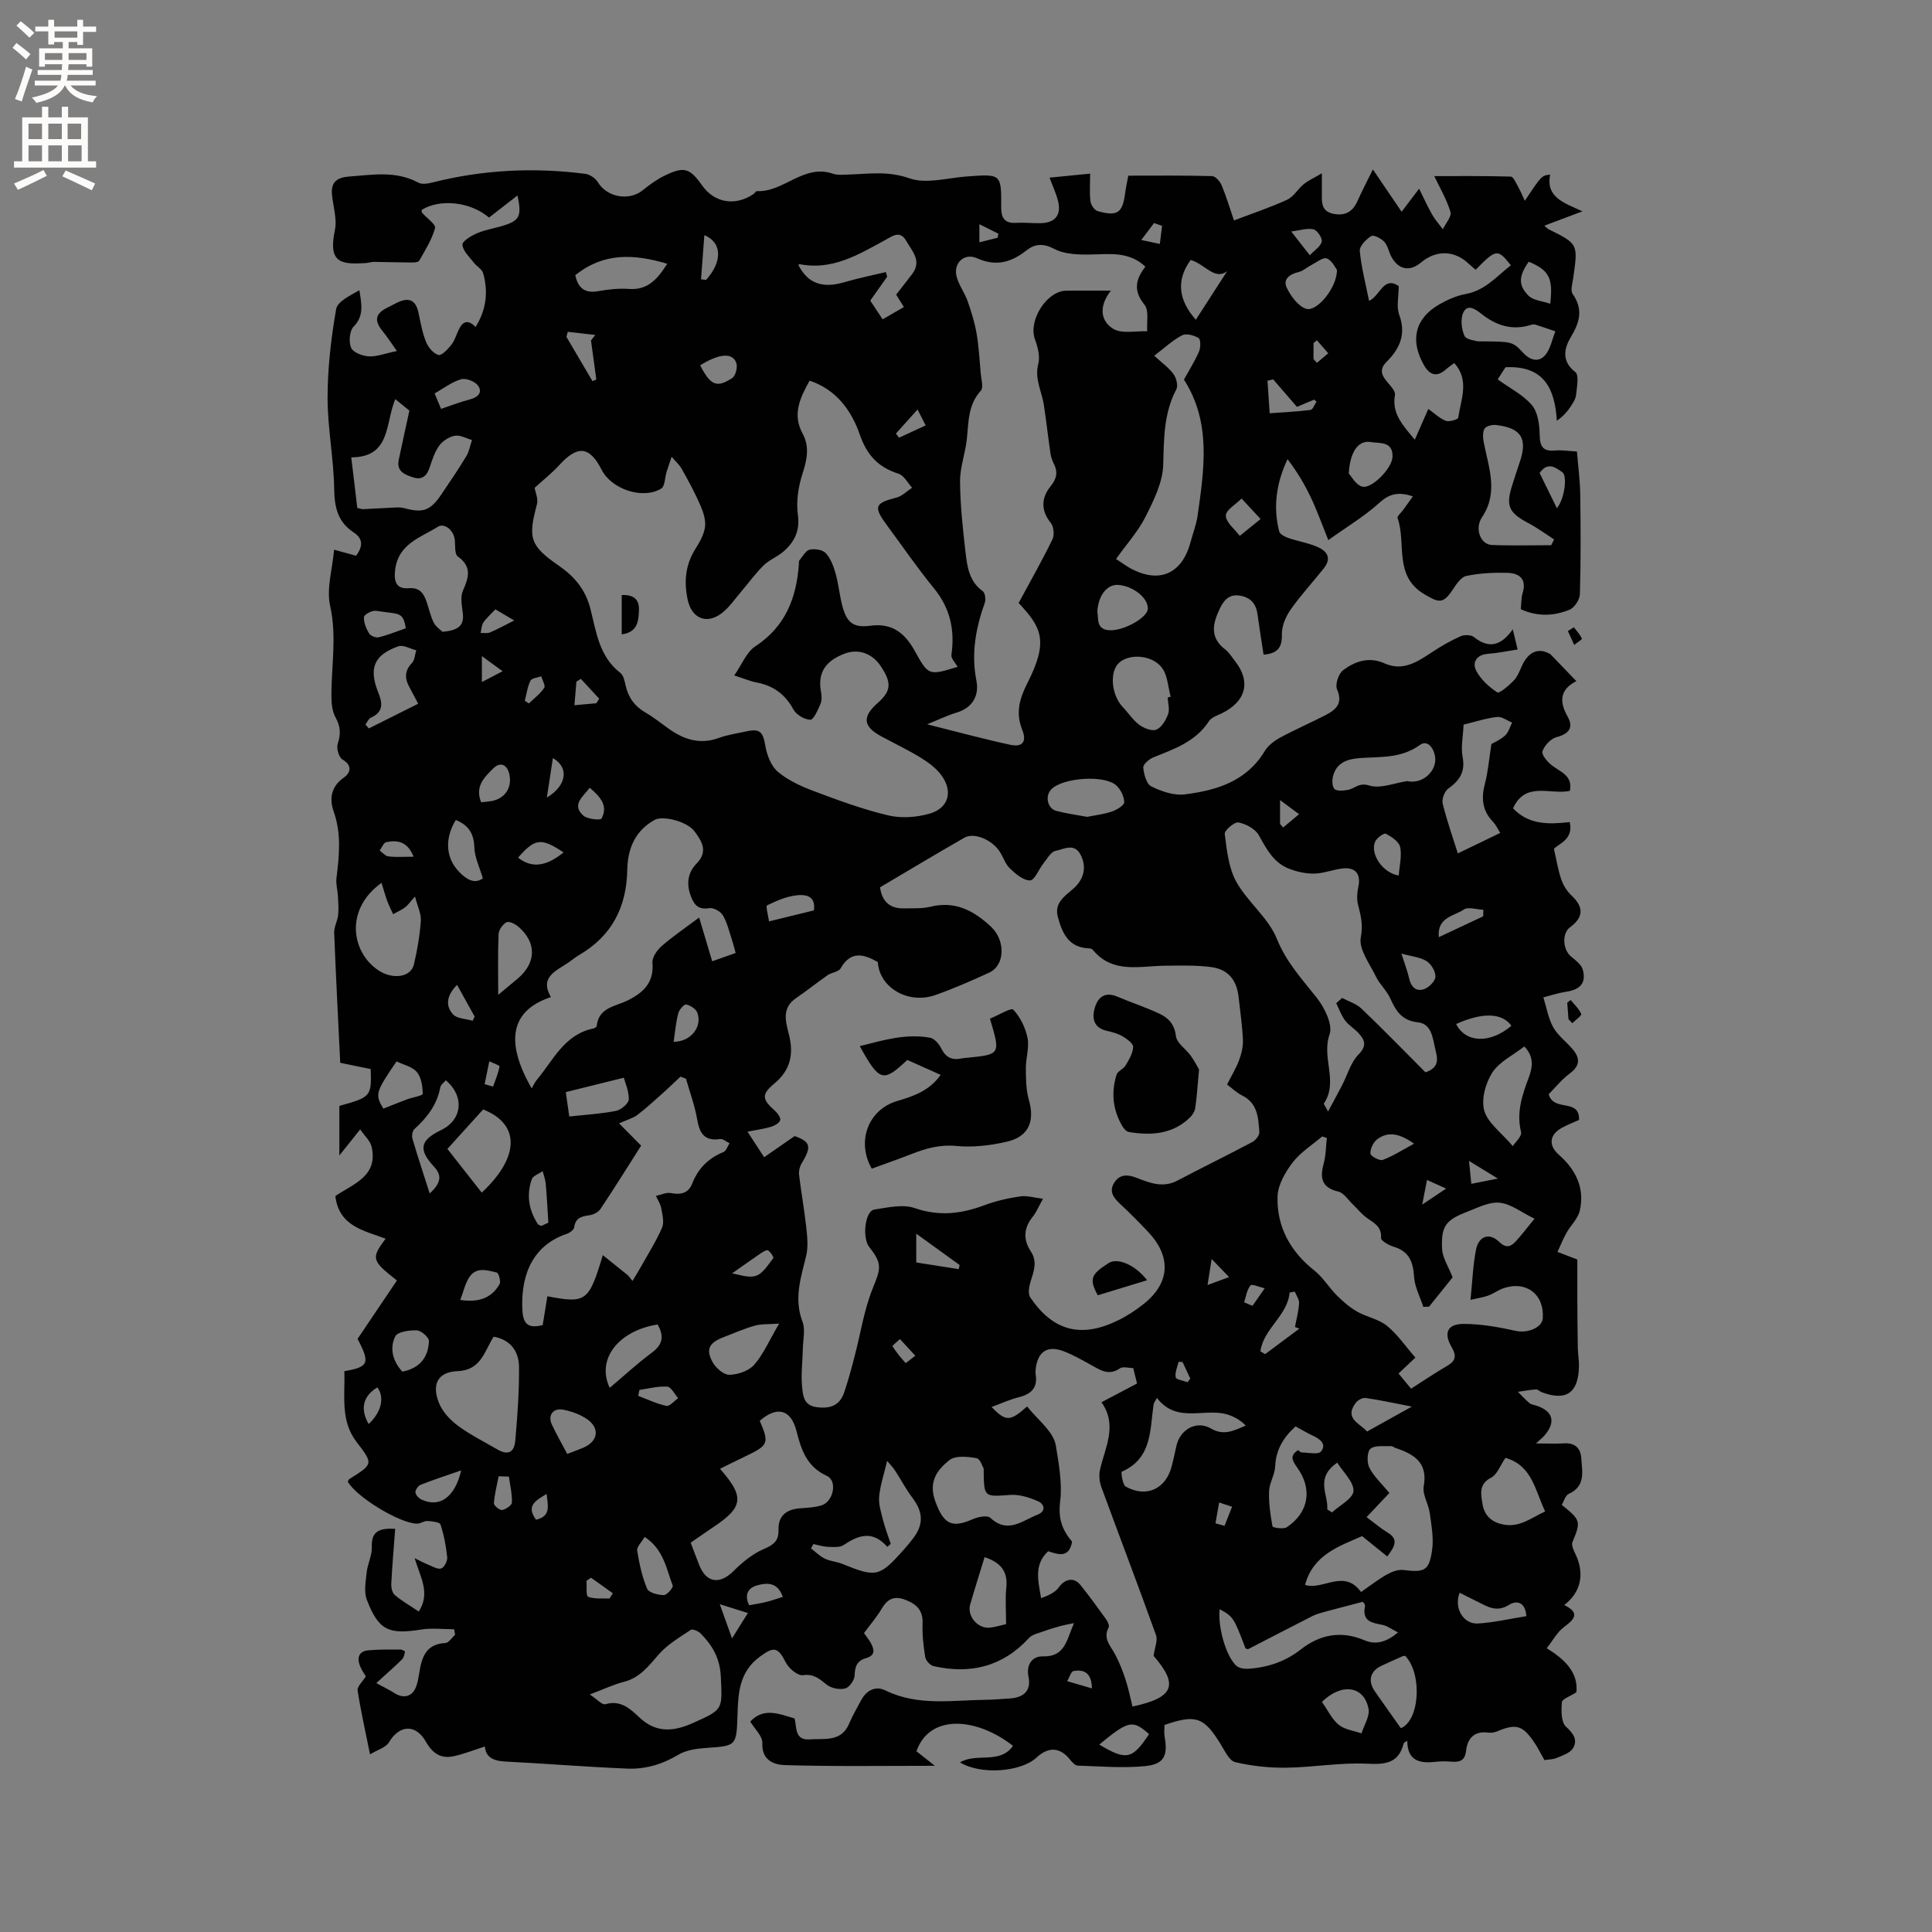 <svg enable-background="new 0 0 400 400" viewBox="0 0 400 400" xmlns="http://www.w3.org/2000/svg"><rect x="0" y="0" width="400" height="400" fill="#808080" stroke="none"/><g fill="#010102"><path d="m155.33 356.44c2.74-2.97 5.89-1.63 9.18-.65.48 1.76-.07 4.56 3.14 4.33 3.04-.22 6.54.61 8.17-3.29.69-1.65 1.62-3.21 2.46-4.8 1.11-2.1 3.01-3.04 5.05-2.04 6.79 3.32 13.92 1.99 20.96 1.93 1.59-.02 3.17-.18 4.76-.27 2.91-.16 4.47-1.66 3.9-4.43-.56-2.73.9-4.34 2.9-4.28 4.7.13 4.94-3.34 6.51-6.89-1.28.27-1.99.38-2.68.57-1.22.34-2.44.69-3.62 1.13-1.04.38-2.33.63-3.02 1.38-5.45 5.94-12.13 7.55-19.77 5.82-.7-.16-1.59-1.15-1.71-1.86-.37-2.28-.64-4.62-.55-6.92.12-2.73-1.19-4.02-3.53-4.93-2.32-.91-3.73-.23-4.94 1.83-1.01 1.73-2.35 3.26-3.66 5.04.46.66.98 1.3 1.38 2 .77 1.37 1.03 2.63-.96 3.19-1.83.52-2.32 1.71-2.36 3.58-.02.96-1.08 2.46-1.93 2.69-1.16.3-2.87-.01-3.81-.75-1.53-1.2-2.66-2.32-4.98-1.99-1.07.15-2.93-1.43-3.55-2.67-1.62-3.21-2.49-3.27-5.34-1.17-4.29 3.16-4.5 7.51-4.64 12.11-.2 6.45-.26 6.36-6.57 6.8-1.95.13-4.11.45-5.73 1.43-3.32 1.99-6.84 3-10.57 2.84-8.45-.35-16.88-1.04-25.33-1.47-2.46-.13-3.98-1.01-4.09-3.11-2.16.69-4.24 1.52-6.4 2-2.68.6-4.41-.51-5.84-3.01-2.14-3.75-5.5-3.43-7.62.13-.66 1.11-2.39 1.57-3.93 2.51-1.01-5.01-1.94-9.1-2.57-13.24-.12-.79.99-1.76 1.7-2.91-.26-.45-.88-1.28-1.23-2.21-.65-1.68-.19-3.01 1.76-3.18 2.21-.2 4.44-.16 6.67-.16.32 0 .92.36.9.46-.1.54-.23 1.19-.59 1.56-1.32 1.32-2.74 2.55-5.34 4.93 1.54.84 2.7 1.39 3.77 2.07 1.95 1.24 3.76.71 4.51-1.44.28-.79.44-1.64.57-2.47.51-3.26 1.23-6.24 5.45-6.46.7-.04 1.34-1.11 2.01-1.71-.07-.38-.13-.76-.2-1.14-2.28 0-4.6-.3-6.82.06-6.72 1.07-8.8.19-11.24-6.13-.65-1.67-.24-3.83-.04-5.73.19-1.76 1.13-3.5 1.06-5.22-.13-3.29 1.55-3.94 4.84-3.78-.29 3.89-.62 7.63-.81 11.38-.04.78.19 1.87.71 2.32 1.43 1.22 3.1 2.16 4.98 3.43 2.45-3.82.36-7.03-.86-11.05 1.24.6 1.98 1.02 2.77 1.33.9.36 1.96 1.03 2.73.81.61-.18 1.33-1.54 1.25-2.3-.23-2.3-.67-4.62-1.39-6.81-.16-.5-1.76-.67-2.72-.72-.68-.04-1.37.53-2.07.54-3.51.06-12.72-5.56-14.41-8.71.11-.18.18-.42.33-.52 4.99-3.13 4.98-3.12 1.49-7.68-3.43-4.47-2.34-9.67-2.53-14.65 5.08-.88 5.37-1.67 2.74-6.69 2.74-4.07 5.45-8.09 8.15-12.09-5.26-4.13-5.38-4.57-2.35-8.65-4.46-1.7-9.66-2.55-10.4-8.83 3.7-2.53 8.92-4.09 7.5-10.24-.27-1.19-1.41-2.17-2.36-3.56-1.58 1.98-2.66 3.33-4.31 5.4 0-3.98 0-7.1 0-10.27 6.53-1.79 6.68-1.97 6.49-7.62-2.2-.45-4.44-.91-6.31-1.3-.44-9.18-.91-18.04-1.25-26.91-.05-1.22.69-2.45.82-3.7.14-1.29.02-2.61-.05-3.92-.07-1.24-.45-2.5-.3-3.7.57-4.64 1.06-9.19-.58-13.81-.89-2.52-.61-5.11 2.1-7 1.29-.9 1.94-2.45-.28-3.76-.75-.44-1.29-2.33-.98-3.25.66-1.97.6-3.55-.42-5.39-.67-1.2-.87-2.79-.88-4.2-.07-6.31 1.17-12.55-.27-18.97-.79-3.53.46-7.52.82-11.62 1.72.47 3.08.85 4.56 1.25 1.38-1.88 1.52-3.5-.52-4.84-3.26-2.14-3.96-5.14-4.02-8.94-.09-6.34-1.38-12.66-1.37-18.99.01-6.1.72-12.26 1.77-18.27.28-1.62 2.92-2.83 4.82-3.94.43 2.85 1.02 5.29-1.2 7.55-.85.87-1.04 3.17-.52 4.37.43.98 2.36 1.71 3.67 1.78 1.65.09 3.35-.6 5.81-1.11-1.32-1.85-2.08-3.04-2.97-4.13-1.78-2.17-1.5-3.62 1-4.85.66-.33 1.32-.68 1.98-1.01 2.27-1.12 3.85-.75 4.44 1.98.45 2.07.81 4.19 1.59 6.14.45 1.11 1.53 2.41 2.57 2.69.68.18 1.96-1.21 2.68-2.13.7-.89 1.02-2.08 1.53-3.13.8-1.68 1.89-2.17 3.47-.53 2.25-3.61 2.64-7.29 1.58-11.11-.23-.85-1.33-1.42-1.93-2.2-.91-1.19-2.26-2.41-2.37-3.71-.06-.74 1.87-1.91 3.1-2.42 1.84-.77 3.88-1.04 5.79-1.68 2.96-1 3.4-1.99 2.51-6.11-2.15 1.67-4.04 3.14-5.89 4.57-3.9-3.3-10.19-3.93-13.95-1.58.02.2-.02.46.09.59.94 1.09 2.89 2.41 2.68 3.17-.64 2.38-2.04 4.56-3.27 6.75-.19.34-1.08.39-1.65.38-2.57-.01-5.13-.11-7.7-.13-.63 0-1.25.23-1.88.26-4.9.27-7.68.01-6.24-6.79.5-2.33-.37-4.95-.6-7.44-.24-2.6 1.12-3.52 3.55-3.7 4.85-.35 9.69-1.25 14.32 1.26.79.43 2.09.19 3.07-.06 10.39-2.62 20.91-3.12 31.51-1.76.94.12 2.1.91 2.6 1.73 1.87 3.11 6.44 3.97 9.29 1.67 1.39-1.12 2.86-2.21 4.46-2.99 4.12-2.01 5.26-1.64 7.88 2.05 2.54 3.57 6.83 4.27 10.59 1.73.26-.18.48-.62.7-.61 5.56.26 9.68-5.66 15.69-3.62 1.05.36 2.3.22 3.45.18 4.15-.14 8.08-.76 12.42.78 3.49 1.24 7.93-.09 11.94-.38 7.13-.52 7.12-.56 7.09 6.48-.01 1.98.65 3.26 2.97 3.13 1.69-.1 3.39.09 5.09.07 3.24-.04 4.54-1.82 3.6-5-.41-1.41-1.03-2.76-1.66-4.43 2.75-.27 5.23-.52 8.41-.83 0 2.08-.15 3.93.07 5.74.09.74.83 1.83 1.49 2.02 4.14 1.16 5.17.38 5.71-3.86.12-.94.33-1.87.63-3.48 5.77 0 11.56-.07 17.34.09.7.02 1.66 1.1 1.99 1.9 1 2.42 1.75 4.94 2.55 7.28 3.81-1.45 7.5-2.68 11.01-4.29 1.35-.62 2.21-2.22 3.42-3.21.95-.77 2.11-1.28 3.77-2.26v4.17c-.01 1.83-.15 3.68 2.33 4.2 2.47.52 4.04-.39 5.05-2.64.92-2.06 1.97-4.07 3.18-6.53 2.22 3.27 4.01 5.9 5.95 8.76 1.27-1.67 2.15-2.83 3.62-4.77 1.06 2.12 1.82 3.82 2.74 5.43.61 1.06 1.45 1.98 2.18 2.96.57-1.21 1.86-2.63 1.57-3.59-.79-2.62-2.23-5.04-3.35-7.41 4.82 0 10.34-.06 15.85.1.53.02 1.08 1.36 1.53 2.15.48.85.85 1.76 1.37 2.86 3.48-5.23 3.48-5.23 5.25-5.42-.97 4.74 2.95 5.88 6.68 7.6-3.08 1.16-5.31 2-7.9 2.98.67.57.74.66.83.7 6.18 3.06 6.17 3.06 5.17 10.06-.16 1.13-.64 2.63-.12 3.37 2.2 3.18 1.48 5.81-.37 8.9-1.34 2.25-2.08 4.96.92 7.28.81.63.31 3.14.14 4.76-.09.86-.69 1.71-1.19 2.48-.65.98-1.43 1.87-2.78 2.84-.42-6.82-2.76-11.45-10.63-11.09-.4.63-1.13 1.75-1.62 2.52 2.53 1.83 5.27 3.19 7.08 5.33 1.24 1.46 1.57 4 1.61 6.08.04 2.43.63 3.55 3.2 3.31 1.34-.12 2.72.11 4.52.21.24 3.02.64 5.93.68 8.85.1 6.89.13 13.79-.07 20.68-.03 1.13-1.12 2.81-2.13 3.22-3.19 1.3-6.56 1.51-10.11-.1.12-1.13.07-2.3.39-3.37.88-2.93-.73-4.09-3.16-4.16-2.84-.08-5.75.06-8.52.65-1.14.24-2.12 1.82-2.9 2.98-1.93 2.88-2.86 2.52-5.73.83-6.49-3.84-3.73-10.57-5.59-15.81-.13-.36.72-1.07 1.11-1.61.62-.87 1.25-1.74 2.06-2.87-3.01-1-4.85-.57-6.95 1.34-3.11 2.82-6.79 5.01-10.56 7.71-1.22-3.02-2.27-5.98-3.6-8.8-1.31-2.78-2.92-5.43-4.84-7.96-2.35 5-3.01 9.91-1.73 14.96.15.58 1.14 1.1 1.85 1.35 1.9.65 3.91.99 5.77 1.73 2.15.86 3.43 2.31 1.58 4.62-2.28 2.86-4.78 5.56-6.87 8.55-1 1.44-1.81 3.39-1.77 5.09.07 2.75-.94 3.95-3.79 4.18-.43-2.81-.88-5.61-1.27-8.43-.3-2.18-1.49-3.45-3.65-3.79s-3.27.85-4.13 2.66c-1.47 3.09-2.17 5.96 1.08 8.46.82.63 1.39 1.59 2.05 2.42 3.35 4.26 2.31 8.35-2.72 10.82-.94.46-2.16.84-2.67 1.63-2.74 4.23-7.14 5.74-11.47 7.48-.9.36-2.18 1.46-2.13 2.11.12 1.39.66 3.42 1.66 3.91 2.09 1.03 4.68 1.94 6.9 1.66 6.59-.82 12.81-2.68 16.6-8.98.71-1.18 2.01-2.14 3.26-2.82 3.07-1.66 6.29-3.04 9.39-4.65 2.12-1.1 3.57-2.42 2.3-5.32-.43-.99.33-3.25 1.27-3.95 2.5-1.85 5.35-2.86 8.62-1.39 3.85 1.72 6.9-.44 9.95-2.44 1.83-1.2 3.75-2.31 5.74-3.19.77-.34 2.16-.32 2.76.16 2.99 2.39 5.56 1.96 8.05-1.6.45 1.87.71 2.94 1.01 4.18-2.22.34-4.19.76-6.18.9-2.33.17-3.24 1.79-2.44 3.4.91 1.84 2.65 3.42 4.4 4.58.43.29 2.39-1.39 3.39-2.42.78-.8 1.23-1.97 1.7-3.03 1.28-2.86 3.35-3.95 5.9-2.47 1.74 1.81 3.48 3.61 5.39 5.59-3.36 1.71-3.61 4.15-1.83 7.3 1.3 2.3.35 3.61-2.28 4.3-1.2.32-2.5 1.73-2.91 2.93-.24.69 1.03 2.21 1.96 2.92 1.82 1.38 4.33 2.12 3.72 5.27-4 .88-9.21-2.08-11.77 3.61 3.24 3.46 7.44 3.34 11.73 2.85.82 3.55-2.13 4.39-3.27 5.54.55 2.39.86 4.41 1.52 6.32.43 1.22 1.18 2.47 2.12 3.34 2.56 2.39 2.54 4.5-.32 6.6-1.68 1.24-1.5 4.6.22 6.03.93.77 2.12 1.64 2.42 2.68.8 2.78-.49 4.2-3.52 4.64-1.56.23-3.08.75-4.62 1.15.65 2.07 1 4.31 2.03 6.17.95 1.71 2.68 2.98 3.99 4.51 1.58 1.84 1.65 3.43-.54 5.06-1.72 1.28-3.09 3.02-4.38 4.31 1.05 3.77 6.41.71 6.29 5.32-1.15.52-2.43 1-3.61 1.66-2.54 1.43-2.77 3.61-.57 5.55 3.52 3.11 5.39 6.9 4.33 11.57-.37 1.65-1.87 3.03-2.75 4.59-.71 1.27-1.25 2.63-1.87 3.95 1.17.45 2.33.9 4.11 1.58 0 2.32-.01 5.41 0 8.5.02 3.28.04 6.56.1 9.84.02 1.27.27 2.54.24 3.8-.12 5.52-2.68 7.25-7.76 5.31-.39-.15-.76-.59-1.12-.56-1.26.09-2.51.32-3.76.5.79.79 1.54 1.63 2.39 2.34.38.32.98.37 1.48.54 3.4 1.13 4.01 3.36 1.66 6.13-.33.39-.76.72-1.79 1.68 2.38 0 4.1.09 5.8-.02 2.27-.14 3.44.98 3.58 3.09.18 2.78.93 5.79-2.61 7.38-.69.31-.98 1.51-1.43 2.27 3.96 3.17 3.98 3.44 2.21 7.7-.26.63.24 1.7.61 2.46 1.94 4.05 1.2 7.89-2.31 10.58 3.2 1.55 2.28 2.84 0 4.51-1.43 1.05-2.34 2.8-3.63 4.43 3.96 2.42 6.54 5.15 6.15 9.11-1.31.85-2.95 1.39-3.01 2.06-.14 1.71-.18 4.13.85 5.07 1.58 1.45 2.48 2.76 1.43 4.49-.6.98-2.15 1.46-3.35 1.98-.74.32-1.64.3-2.54.45-.77-1.34-1.4-2.66-2.23-3.85-2.36-3.41-3.71-3.72-7.62-2.08-.56.23-1.25.32-1.85.24-2.87-.38-4.23 1.25-4.52 3.72-.23 2.05-1.25 2.42-2.96 2.3-1.06-.08-2.13-.12-3.18.01-3.3.38-6.01-.02-6.04-4.34-.42.29-.7.37-.74.52-1.04 4.11-3.71 4.42-7.56 4.23-5.54-.28-11.14.75-16.72.82-3.54.05-7.17-.33-10.61-1.15-1.25-.3-2.17-2.38-3.04-3.77-3.42-5.55-5.1-6.17-11.59-3.93 0 .77-.12 1.61.02 2.41.71 3.96-.1 5.74-4.07 6.12-4.6.44-9.28.04-13.92-.11-.55-.02-1.18-.73-1.6-1.25-2.03-2.56-4.43-2.73-6.91-.43-3.27 3.04-11.62 3.63-15.86 1.01 3.43-2.06 8.24.47 10.97-3.42-7.4-5.81-17.23-6.77-19.99 1.12 1.12.88 2.33 1.83 3.82 3.01-10.51 0-20.75.16-30.98-.14-2.08-.06-4.84-.8-4.75-4.43.14-1.52-1.55-3.02-2.5-4.58zm9.2-121.23c3.25 1.17 3.59 2.13 1.44 5.66-.4.66-.62 1.6-.53 2.37.44 3.66 1.1 7.3 1.5 10.96.21 1.93.41 3.99-.04 5.84-1.09 4.5-2.57 8.83-.76 13.57.63 1.65.12 3.75.08 5.65-.05 2.63-.42 5.28-.15 7.87.17 1.69.26 3.82 2.95 4.2 2.81.39 4.83-.29 5.76-3.05.81-2.39 1.47-4.83 2.11-7.28 1.26-4.77 1.98-9.75 3.81-14.28 1.61-3.99 2.06-5.05-.71-8.5-1.53-1.9-.91-7.49 1.01-7.79 2.78-.43 5.93-1.16 8.41-.3 5.08 1.76 9.66 1.17 14.45-.62 2.36-.88 4.87-1.45 7.37-1.81 1.4-.21 2.91.28 4.71.49-.94 1.68-1.38 2.8-2.1 3.69-1.9 2.35-2.06 4.73-.41 7.22 1.42 2.15.57 4.2-.09 6.34-.31.99-.53 2.44-.04 3.17 4.74 6.99 10.55 8.5 18.2 4.75 1.89-.92 3.68-2.11 5.33-3.42 5.43-4.34 5.72-9.78.86-14.91-1.82-1.92-3.68-3.82-5.62-5.62-1.42-1.32-2.62-2.67-1.33-4.62 1.23-1.86 2.96-1.58 4.81-.85 2.66 1.05 5.33 2.02 8.22.49 5.15-2.71 10.38-5.26 15.52-7.99.68-.36 1.49-1.4 1.44-2.07-.2-2.94-.34-5.99-3.59-7.58-1.09-.54-2.01-1.44-3.09-2.25.93-1.85 1.88-3.39 2.5-5.06.49-1.32.84-2.8.78-4.19-.13-2.96-.56-5.9-.89-8.85-.4-3.56-2.15-5.75-5.69-6.22-3.11-.41-6.31-.3-9.47-.28-5.28.03-10.9 1.75-15.06-3.32-.16-.2-.57-.27-.86-.28-4.12-.18-5.44-3.16-6.33-6.44-.79-2.91 1.25-4.23 3.19-5.91 1.92-1.67 2.91-4.1 1.59-6.86s-3.55-1.29-5.26-.97c-.98.18-1.76 1.66-2.53 2.62-.96 1.2-1.81 3.48-2.75 3.5-1.38.03-2.97-1.33-4.15-2.45-.96-.91-1.39-2.35-2.13-3.5-1.62-2.49-5.3-4.05-7.33-2.89-5.87 3.36-11.66 6.85-17.46 10.27.45 3.15 2.21 4.43 5.04 4.36 1.8-.05 3.66.09 5.38-.34 5.12-1.27 9.01.81 12.56 4.14 3.04 2.86 2.91 7.98-.37 9.5-3.64 1.68-7.34 3.29-11.12 4.63-5.65 2.01-11.62-1.5-11.95-6.82-2.92-1.66-5.59-2.39-7.7 1.31-.42.74-1.85.83-2.69 1.41-2.2 1.53-4.29 3.22-6.51 4.73-3.1 2.11-2.15 4.93-1.47 7.69.98 3.95.27 7.26-3.01 9.98-2.77 2.3-2.62 3.29.13 5.72.54.48 1.21 1.46 1.04 1.92-.23.61-1.17 1.11-1.9 1.35-1.26.4-2.6.56-4.87 1.01 1.4 2.15 2.43 3.72 3.45 5.29 1.98-1.36 3.92-2.71 6.32-4.38zm-53.84-134.21c.15.91.78 2.28.48 3.4-1.89 7.05-1.46 8.57 4.57 12.75 3.23 2.24 5.49 4.93 6.51 8.94 1.19 4.72 1.81 9.86 6.18 13.22.65.5.89 1.67 1.09 2.59.56 2.52 1.9 4.35 4.16 5.65 1.74 1 3.3 2.3 4.95 3.45 3.1 2.16 6.36 3.17 10.15 1.8 1.88-.68 3.9-.98 5.86-1.4 2.75-.59 3.34.21 3.82 3.04.33 1.91 1.19 4.18 2.6 5.36 2.13 1.78 4.84 3.02 7.48 4.01 5.05 1.89 10.14 3.78 15.38 5.01 2.69.64 5.87.41 8.56-.37 3.95-1.15 4.88-4.62 2.41-7.96-1.09-1.48-2.71-2.66-4.3-3.64-2.61-1.6-5.4-2.92-8.1-4.38-3.8-2.04-4.03-4.05-.79-6.91 2.8-2.47 2.96-4.13.71-7.55-1.86-2.84-4.78-3.73-7.54-2.68-3.81 1.44-5.69 3.82-4.87 8.02.16.8.15 1.78-.17 2.51-.53 1.19-1.4 3.18-2.07 3.16-1.22-.04-2.9-1.04-3.49-2.13-1.71-3.14-4.14-4.93-7.59-5.58-1.32-.25-2.58-.8-4.66-1.46 1.6-2.3 2.54-4.85 4.37-6.04 6.29-4.13 8.54-10.11 9.02-17.15.01-.21-.03-.49.08-.62.68-.8 1.29-2.03 2.13-2.23 1.04-.25 2.69 0 3.34.71 1.02 1.09 1.61 2.7 2.03 4.19.61 2.13.81 4.37 1.35 6.53.92 3.63 2.25 4.79 5.85 4.31 4.54-.6 7.16 1.53 9.19 5.2 2.86 5.17 2.92 5.14 8.88 3.31-.45-.83-1.39-1.72-1.28-2.47.74-5.16-.25-9.68-3.63-13.81-3.42-4.18-6.48-8.65-9.69-12.99-2.88-3.89-2.58-4.61 1.94-5.77 1.18-.3 2.17-1.34 3.24-2.04-.92-1-1.66-2.53-2.79-2.89-4.17-1.34-6.54-3.79-8.03-8.09-1.71-4.96-4.83-9.32-10.39-11.19-2.05 3.64-3.6 7.01-1.46 10.95 1.46 2.69.94 5.35.01 8.22-.88 2.71-1.38 5.8-.99 8.58.46 3.33-.69 5.58-2.9 7.56-1.25 1.12-2.96 1.74-4.15 2.9-1.68 1.63-3.06 3.57-4.59 5.35-1.33 1.55-2.5 3.34-4.09 4.56-3.19 2.46-6.27 1.09-7.09-2.8-.78-3.68-.48-7.12 1.55-10.39.89-1.42 1.82-3 2.04-4.61.2-1.43-.34-3.09-.94-4.48-1.13-2.59-2.47-5.08-3.86-7.54-.53-.95-1.4-1.7-2.11-2.55-.34 1.04-.7 2.07-1.03 3.11-.37 1.19-.34 3.01-1.13 3.49-3.83 2.32-10.28.13-12.33-3.9-2.48-4.89-4.99-5.12-8.73-1-1.56 1.7-3.43 3.17-5.14 4.74zm119.31-40.82c-2.55 3.22-2.16 6.28.47 7.89 1.78 1.1 4.66.41 7.05.52-.14-1.87.41-4.32-.57-5.51-2.38-2.9-1.82-5.29.19-7.87-3.36-3.16-7.28-2.6-11.21-2.52-2.57.05-5.47-.01-7.64-1.15-2.33-1.22-4.04-1.06-5.77.3-3.17 2.5-6.31 3.39-10.26 1.62-2.62-1.17-4.92 1.01-4.21 3.79.46 1.78 1.67 3.35 2.29 5.11.77 2.18 1.46 4.42 1.85 6.69.47 2.73.62 5.51.86 8.28.1 1.2.61 2.9.03 3.55-2.7 2.95-2.53 6.52-2.91 10.06-.32 2.93-1.42 5.82-1.4 8.72.03 4.86.56 9.73 1.12 14.57.35 3.02.72 6.12 3.58 8.17.48.35.67 1.7.43 2.38-1.88 5.26-2.86 10.51-1.74 16.17.58 2.97-.72 5.58-4.12 6.59-1.95.58-3.79 1.5-6.09 2.42 6.15 1.54 11.65 3.04 17.22 4.24 2.53.54 3.46-.63 2.47-3.1-1.4-3.5-.57-6.43 1.06-9.65 4.45-8.75 2.96-11.52-1.81-16.62-.19-.21-.24-.55 0 .03 2.57-4.78 4.94-8.92 7.01-13.2.44-.91.26-2.67-.37-3.44-2.12-2.61-1.89-5.21-.04-7.51 1.36-1.68 1.56-3.05.63-4.84-.33-.65-.55-1.39-.65-2.11-.48-3.31-.85-6.63-1.35-9.93-.43-2.82-1.97-5.39-1.15-8.51.4-1.54-.12-3.49-.7-5.09-1.41-3.86 2.4-9.98 6.48-10.05 2.88-.04 5.74 0 9.25 0zm62.15 227.33c2.67-1.7 5.03-3.31 7.5-4.74 1.79-1.04 1.92-2.11.9-3.86-1.73-2.95-.89-4.82 2.53-4.81 3.62.01 7.29.68 10.84 1.46 2.3.5 5.37-.65 5.5-2.65.32-4.94-3.42-7.81-8.15-6.19-1.09.37-2.05 1.11-3.13 1.51-.98.37-2.05.51-3.69.89.4-3.87.51-7.16 1.13-10.34.55-2.87 2.75-3.65 4.8-1.67 1.46 1.4 2.39 1.02 3.42-.08 1.21-1.29 2.26-2.72 3.9-4.71-2.69-1.31-4.86-3.06-7.2-3.31-2.13-.23-4.49 1.01-6.65 1.84-4.55 1.75-5.51 2.98-5.28 7.76.09 1.81 1.29 3.57 2.18 5.85-1.36 1.69-3.12 3.88-4.88 6.07-.4.01-.79.03-1.19.04-.67-2.07-1.78-4.12-1.91-6.22-.19-3.1-1.03-5.28-4.23-6.23-1-.3-2.65-1.25-2.61-1.79.2-2.67-1.9-3.28-3.38-4.52-.87-.73-1.6-1.62-2.42-2.41-.99-.95-1.88-2.41-3.04-2.69-3.58-.85-3.83-2.92-3.01-5.92.45-1.66.43-3.46.63-5.19-.32-.1-.65-.21-.97-.31-2.08 1.78-4.51 3.29-6.13 5.42-1.53 2.01-3.05 4.64-3.11 7.04-.17 6.27 2.66 11.37 7.66 15.33 1.77 1.4 2.98 3.49 4.6 5.1 1.27 1.27 2.67 2.49 4.21 3.37 1.98 1.13 4.46 1.54 6.18 2.94 2.21 1.8 3.88 4.28 5.89 6.59-.92.86-2.18 2.06-3.49 3.29.94 1.12 1.67 2.01 2.6 3.14zm-53.31 55.32c.23-1.71.89-3.19.5-4.3-3.68-10.25-7.57-20.43-11.32-30.66-.4-1.09-.53-2.45-.28-3.57 1.05-4.65 3.7-9.17.31-13.98 2.71-1.43 5.02-2.65 7.36-3.88-.28-1.14-.51-2.05-.79-3.2-.96 0-2.14-.37-2.76.07-2.35 1.62-4.13.3-6.06-.76-1.85-1.02-3.7-2.09-5.67-2.82-3.27-1.22-5.25.11-5.69 3.59-.05.42-.07.86-.01 1.27.43 2.76-.94 4.05-3.49 4.69-1.87.47-3.65 1.29-5.64 2.02 2.96 3.07 3.83 3.03 7.35-.11 2.09 2.68 5.47 5.15 5.95 8.1.62 3.73 1.35 7.91.9 11.49-.47 3.72.47 6.04 2.47 8.41-.65 3.57-2.97 2.58-4.96 1.98-3 2.79-2.07 6.08-1.46 9.71 1.44-.52 2.88-1.14 3.66-2.23 1.25-1.76 3.11-2.2 4.48-.5 1.86 2.31 3.6 4.72 5.33 7.12.33.47.71 1.31.51 1.69-1.22 2.28.37 3.75 1.3 5.49.89 1.65 1.59 3.42 2.18 5.21.61 1.85.99 3.78 1.46 5.66 8.67-1.84 9.56-4.51 4.37-10.49zm-128.76-117.49c.42-.71.67-1.31 1.08-1.79 3.4-4.06 5.67-9.36 11.65-10.6.28-.06.71-.32.73-.53.4-3.84 3.83-4.02 6.36-5.27 3.26-1.6 5.54-3.68 5.18-7.82-.1-1.11.96-2.62 1.91-3.45 2.24-1.97 4.74-3.65 7.76-5.92.88 2.97 1.77 5.93 2.7 9.06 1.67-.59 3.2-1.12 4.86-1.71-.33-1.17-.52-1.98-.78-2.77-.57-1.7-.97-3.53-1.87-5.04-.48-.81-1.96-1.62-2.82-1.48-2.21.37-3.08-.6-3.78-2.41-1-2.55-.69-4.93 1.14-6.8 2.48-2.53 1.11-4.64-.41-6.69-1.51-2.04-6.51-3.33-8.25-2.37-4.06 2.25-5.59 5.96-5.67 10.33-.14 7.7-3.18 13.69-9.94 17.63-.73.43-1.39.97-2.08 1.46-2.56 1.81-6.25 2.99-3.79 7.27-8.27 2.73-9.62 9.09-3.98 18.9zm185.05-3.33c3.11-1.05 2.43-3.06 2.01-4.9-.51-2.25-.79-5.15-3.54-5.44-3.36-.36-4.58-2.33-5.76-4.96-.71-1.6-2.16-2.87-2.93-4.45-1.31-2.69-3.64-5.75-3.17-8.2.51-2.64-.02-4.56-.59-6.83-.28-1.14-.17-2.46.08-3.62.56-2.6-.55-4.1-3.22-3.81-1.99.22-3.94 1.03-5.92 1.07-1.76.03-3.64-.39-5.28-1.04-3.14-1.25-4.61-4.07-6.19-6.91-.73-1.31-2.66-2.34-4.21-2.64-.82-.16-2.94 1.66-2.84 2.38.44 3.37.79 7.02 2.39 9.89 2.34 4.21 6.65 7.47 8.4 11.82 1.95 4.85 5.18 8.3 8.24 12.18 1.63 2.06 3.39 5.61 2.67 7.62-1.71 4.81 1.88 9.81-1.17 14.28-.08.12.25.51.86 1.68 1.17-2.19 2.07-3.82 2.92-5.47 1.1-2.12 1.76-4.66 3.35-6.29 1.82-1.86 1.37-3.05.01-4.51-.86-.92-2.03-1.6-2.77-2.6-.78-1.05-1.23-2.35-1.82-3.55.41-.37.81-.73 1.22-1.1 1.35.72 2.95 1.2 4.02 2.22 4.51 4.32 8.86 8.8 13.24 13.18zm-165.09 42.06c.3.38.61.76.91 1.14.6-1 1.22-1.99 1.79-3.01 1.49-2.66 3.13-5.25 4.33-8.03.48-1.11.08-2.67-.16-3.99-.16-.9-.72-1.72-1.11-2.58 1.03-.22 2.12-.77 3.07-.59 2.06.4 3.65.06 4.44-1.96 1.23-3.13 3.34-5.26 6.46-6.52.58-.23.86-1.2 1.28-1.83-.66-.31-1.37-.96-1.98-.87-3.25.47-4.24-1.22-4.73-4.08-.49-2.85-1.52-5.61-2.31-8.41-.38-.14-.76-.29-1.15-.43-1.37 1.28-2.71 2.58-4.11 3.82-1.59 1.41-3.15 2.86-4.85 4.13-.88.66-2.03.95-3.75 1.72 1.69 1.71 3.03 3.06 4.57 4.61-2.7 4.25-5.49 8.73-8.42 13.12-.45.67-1.5 1.19-2.33 1.3-1.62.22-2.84.54-3.11 2.48-.07.52-.9 1.15-1.5 1.35-8.12 2.73-9.54 10.12-9.22 15.87.17 3.02 1.39 3.74 4.2 3.03.33-2.01.65-3.98.97-5.96 8.01 1.53 8.58 1.12 11.48-8.52 1.94 1.57 3.59 2.89 5.23 4.21zm175.48-208.22c-.46-.4-.95-.78-1.4-1.21-2.95-2.82-6.73-2.95-9.9-.3-2.33 1.95-4.64 1.54-6.13-1.15-.56-1.01-.74-2.31-1.48-3.12-.65-.7-2.22-1.51-2.71-1.2-1.06.67-2.46 2.09-2.37 3.08.31 3.41 1.21 6.78 1.92 10.34 2.28-1.01 3-5.23 6.14-3.06 0 2.19-.51 4.27.1 5.93 1.49 4.03.11 7.04-2.6 9.74-1.5 1.49-1.13 2.69.05 4.09.7.84 1.81 1.97 1.67 2.78-.68 3.79 1.51 6.15 4.11 9.27 1.02-2.33 1.87-4.26 2.8-6.38 1.18.84 2.28 1.93 3.6 2.46.7.28 2.54-.28 2.59-.64.55-3.78 2.4-7.71-.81-11.32-.58.44-1.2.84-1.75 1.33-1.98 1.75-3.43 1.07-4.58-.97-2.87-5.09-1.8-9.58 3.14-12.45 1.71-.99 3.63-1.85 5.56-2.2 4.04-.74 6.4-3.68 9.34-5.94-2.73-3.46-3.04-3.41-7.29.92zm-156.45 248.25c5.12 5.8 4.82 7.93-1.31 12.02-1.57 1.04-3.1 2.14-4.76 3.28.64 1.67 1.18 3.14 1.76 4.61 1.47 3.74 4.26 4.1 7.13 1.24 1.8-1.79 3.9-3.53 6.2-4.52 2.02-.87 3.16-1.65 3.09-3.96-.09-3.02 1.71-4.31 4.57-4.5 1.46-.1 2.98-.17 4.36-.61 2.45-.78 3.31-5.07 1.1-6.08-4.14-1.9-5.3-5.31-6.29-9.24-1.14-4.58-4.06-5.29-7.62-2.18 1.99 4.65 1.81 5.07-2.96 7.35-1.71.81-3.4 1.66-5.27 2.59zm82-188.37c1.46.96 2.13 1.46 2.86 1.87 6 3.32 10.77 1.28 12.55-5.33.49-1.84 1.2-3.64 1.47-5.51 1.36-9.63 2.87-19.3-2.83-28.17 1.07-1.94 2.26-3.81 3.13-5.83.35-.81.36-2.49-.1-2.77-.93-.58-2.56-1.01-3.41-.57-1.97 1.03-3.65 2.62-5.77 4.23 1.57 1.45 3 2.45 3.98 3.79.59.8 1 2.39.6 3.16-2.63 4.98-2.56 10.23-2.72 15.67-.11 3.64-1.99 7.39-3.7 10.79-1.53 3.01-3.89 5.61-6.06 8.67zm50.72 213.88c1.8-1.24 3.45-2.55 5.27-3.58 1.03-.59 2.37-1.12 3.48-.98 4.38.54 5.33.2 5.96-4.11.36-2.5-.14-5.16-.49-7.71-.26-1.87-1.55-3.81-1.24-5.51.9-5.02-2.11-6.67-5.9-7.96-.3-.1-.59-.37-.87-.36-1.47.09-3.34-.23-4.26.55-.72.61-.77 2.88-.22 3.94.98 1.88 2.65 3.4 4.14 5.21-1.47 1.56-3.03 3.21-4.73 5.01 1.64 1.21 2.93 2.32 4.36 3.19 2.28 1.37 1.56 2.8-.07 4.95-1.72-1.39-3.36-2.72-5.21-4.21-4.76 2.09-10.14 3.85-11.81 10.09 3.62 1.23 8.05-3.43 11.59 1.48zm-159.68 21.21c1.47.96 2.56 2.22 3.22 2.02 3.15-.93 5.16.95 7.02 2.71 3.49 3.31 7.12 2.96 11.08 1.2 6.39-2.85 6.13-2.79 5.8-9.71-.18-3.75-1.77-6.42-4.18-8.86-.48-.48-1.67-.98-2.04-.73-2.29 1.53-4.77 2.98-6.56 5.01-2.12 2.4-3.91 4.89-7.26 5.74-2.12.54-4.13 1.51-7.08 2.62zm-19.9-74.08c-1.92 2.97-2.57 6.95-7.47 7.14-4.08.16-5.42 2.7-3.85 6.6.73 1.82 2.31 3.51 3.92 4.7 2.53 1.88 5.41 3.3 8.15 4.9 2.12 1.24 3.5.72 3.72-1.78.45-5.06.81-10.14.78-15.21-.02-3.15-1.58-5.66-5.25-6.35zm-28.24-171.58c.63.14.94.28 1.23.26 1.9-.08 3.8-.23 5.7-.3.93-.04 1.92-.15 2.8.09 3.84 1.04 5.36.56 7.64-2.79 1.78-2.62 3.56-5.25 5.2-7.96.6-.99.8-2.23 1.18-3.36-1.18-.33-2.43-1.08-3.52-.89-1.19.21-2.54 1.06-3.25 2.04-.97 1.33-1.49 3.02-2.03 4.62-.57 1.7-1.6 2.54-3.33 1.98-1.71-.55-3.56-1.2-3.03-3.67.68-3.23 1.39-6.45 2.2-10.17-.58-.47-1.69-1.37-2.92-2.37-2.11 4.97-.86 12.04-9.12 12.05.45 3.63.84 6.97 1.25 10.47zm17.64 25.65c3.03-.28 4.55-1.1 4.21-3.85-.19-1.56-.56-3.38.03-4.69 1.23-2.75 1.87-4.96-1.08-7.07-.64-.46-.51-2.12-.59-3.23-.16-2.29-2.23-3.72-3.5-2.92-3.56 2.23-8.25 3.52-8.88 9-.3 2.58.42 3.91 2.76 3.73 2.45-.19 3.18 1.14 3.8 2.93.48 1.4.78 2.89 1.44 4.19.43.86 1.39 1.48 1.81 1.91zm211.41 19.22c-.11 2.49-.59 4.68-.2 6.7.59 3.1-.64 4.87-2.98 6.55-.76.55-1.37 2.17-1.15 3.08.87 3.56 2.11 7.04 3.14 10.33 2.98-1.44 5.83-2.82 8.77-4.24-.49-.78-.89-1.69-1.53-2.35-2.21-2.31-2.42-4.89-1.63-7.87.65-2.47.85-5.06 1.34-8.19.51-.3 1.83-.85 2.82-1.75.72-.65 1-1.77 1.47-2.69-1.05-.42-2.14-1.28-3.13-1.16-2.28.26-4.51 1-6.92 1.59zm-50.5 183.13c-.42 3.66 1.3 9.73 3.43 11.7.56.52 1.65.69 2.47.64 3.98-.25 7.67-1.48 10.83-3.95 4.09-3.2 8.42-3.99 13.28-1.94 2.32.98 4.47.4 6.92-1.63-1.32-.66-2.21-1.36-3.2-1.56-2.21-.44-4.29-.72-3.64-3.86.1-.47-.64-1.12-.51-.91-2.96.78-5.34 1.38-7.72 2.03-.9.25-1.82.49-2.64.9-4.44 2.25-8.85 4.56-13.29 6.84-.14.07-.39-.08-.58-.14-2.43-6.39-2.55-6.58-5.35-8.12zm68.65-220.28c.19-.4.39-.8.58-1.2-1.77-1.14-3.47-2.4-5.32-3.38-4.03-2.12-4.71-3.54-3.36-7.79.51-1.61 1.03-3.22 1.58-4.83 1.66-4.91.31-7.09-4.94-7.69-.78-.09-2.03.22-2.35.76-.43.73-.34 1.9-.17 2.82 1.01 5.21 3.11 10.36-.36 15.53-1.57 2.33-.32 5.64 2.04 5.73 4.09.17 8.19.05 12.3.05zm-117.51 191.18c-.21-.34-.71-2.02-1.48-2.16-1.82-.32-4.31-.59-5.56.37-2.62 2.03-4.48 4.54-2.94 8.67 1.66 4.44 3.27 5.57 7.64 3.62 1.11-.5 3.1-.9 3.72-.31 3.63 3.4 6.64.56 9.78-.66 1.87-.72 1.35-2.23.1-2.77-1.79-.79-3.88-1.45-5.78-1.31-5.45.39-5.44.56-5.48-5.45zm-124.67-121.27c-7.8 5.56-6.16 14.6-.51 18.19 2.87 1.83 6.57 1.39 7.21-1.29.71-2.96 1.22-6.01 1.44-9.04.1-1.46-.68-2.99-1.21-5.04-1.07 1.19-1.48 1.83-2.05 2.25-.76.56-1.65.95-2.49 1.41-.4-.9-.85-1.78-1.19-2.7-.42-1.14-.74-2.31-1.2-3.78zm104.68 119.67c-.66 2.8-1.43 5.05-1.65 7.36-.15 1.57.38 3.23.78 4.81.43 1.7 1.07 3.35 1.62 5.02-.24.2-.47.4-.71.61-3.02-3.44-5.94-2.48-9.03-.38-.82.55-2.19.41-3.3.37-1-.04-1.98-.37-2.97-.57-.17.3-.34.6-.51.9.96.73 1.83 1.62 2.89 2.13 1.12.54 2.47.61 3.63 1.09 7.01 2.84 7.66 2.71 12.74-3 .63-.71 1.24-1.44 1.82-2.2 2.3-2.97 2.18-5.54-.11-8.55-1.33-1.75-2.34-3.73-3.55-5.57-.47-.73-1.1-1.36-1.65-2.02zm1.87-241.46c1.14-1.47 2.26-2.87 3.34-4.3 2.03-2.72-.07-4.74-1.27-6.85-1.28-2.23-2.84-.97-4.31-.17-5.56 3.03-11.01 6.38-17.81 5-.05-.01-.12.12-.19.19 1.95 3.83 4.98 4.89 9.51 3.56 2.82-.83 5.72-1.41 8.59-2.1.09.32.19.64.28.96-1.15 1.63-2.3 3.25-3.5 4.95.85 1.28 1.65 2.49 2.56 3.87 1.55-.9 2.9-1.67 4.4-2.54-.57-.91-1.05-1.68-1.6-2.57zm53.99 228.42c-.42.8-.65 1.06-.69 1.34-.78 5.3-.29 11.18-6.59 13.94-.17.08.15 2.73.84 3.1 4.33 2.37 8.34.44 9.53-4.34.33-1.33.64-2.66.92-4.01.73-3.49 4.16-5.45 7.18-3.69 2.61 1.53 4.72.47 7.2-.62-1-1.01-2.11-1.67-3.3-2.12-4.85-1.84-10.85 1.97-15.09-3.6zm2.23-145.01c.21-.06.41-.11.62-.17-.57-2.03-.63-4.45-1.82-6-2.08-2.71-6.75-2.94-8.86-1.03-2.03 1.84-1.62 6.67.74 9.15 1.16 1.22 2.11 2.72 3.44 3.71.96.71 2.64 1.37 3.54.99 1.09-.46 1.96-1.96 2.42-3.19.36-1.01-.03-2.3-.08-3.46zm-142.02 102.51c7.9-7.38 7.97-14.2.29-17.22-2.41 2.66-4.87 5.37-7.4 8.17 2.42 3.09 4.69 5.98 7.11 9.05zm168.49 48.4c-2.54 2.3-4.08 4.86-4.22 8.3-.07 1.72-1.2 3.4-1.26 5.12-.09 2.43.26 4.89.71 7.28.05.26 2.26.63 2.95.18 4.56-3.05 5.38-7.89 2.15-12.38-1.01-1.4-1.59-2.45.19-3.59.25.17.5.48.76.49 1.37.01 3.41.5 3.98-.2 1.22-1.49-.15-2.58-1.66-3.27-1.14-.52-2.22-1.19-3.6-1.93zm23.1-133.6c3.18.71 6.1-2.03 5.81-4.86-.19-1.85-1.53-3.81-3.17-2.62-3.69 2.67-7.69 2.44-11.77 2.67-2.52.14-5.19.54-6.13 3.49-.29.9-.33 2.31.19 2.92.44.51 1.87.4 2.81.22 1.44-.27 2.27-1.59 4.42-.91 2.29.72 5.2-.52 7.84-.91zm20.36 140.11c-1.13 1.65-1.74 3.49-2.96 4.1-2.65 1.34-2.1 3.49-1.8 5.41.33 2.16 1.6 3.68 4.05 4.24 3.54.82 5.92-1.27 8.93-2.65-2.11-4.39-2.66-9.49-8.22-11.1zm3.9-85.17c-2.33 1.82-5.17 3.16-6.62 5.4-1.4 2.17-2.33 5.54-1.67 7.88.71 2.54 3.5 4.51 5.91 7.35.48-.77 1.92-2.04 1.71-2.9-1-4.08.23-7.66 1.61-11.34.77-2.06 1.13-4.28-.94-6.39zm-239.93-66.65c.24.27.47.53.71.8 3.35-1.68 6.69-3.35 10.21-5.11-.71-1.34-1.29-2.45-1.88-3.55-.95-1.78-.9-3.34.6-4.9.58-.6.6-1.73.88-2.62-1.25-.3-2.7-1.18-3.71-.82-5.03 1.78-6.18 4.53-4.15 9.57.92 2.28 1.06 4.04-1.54 5.21-.49.21-.75.93-1.12 1.42zm149.42 19.11c1.67-.34 3.47-.53 5.15-1.11 1-.34 2.54-1.29 2.53-1.93-.03-1.19-.75-2.66-1.66-3.48-2.5-2.24-11.09-1.58-13.43.81-1.36 1.39-.83 3.98 1.04 4.48 2.03.54 4.13.81 6.37 1.23zm80.85-98.45c7.03.06 7.16-.07 9.39 2.34 1.52 1.64 3.22 2.03 4.54.57 1.15-1.27 1.47-3.29 2.16-4.98-1.38-.47-2.75-.96-4.14-1.39-.28-.09-.65-.03-.94.06-3.87 1.22-7.19.12-10.26-2.31-1.14-.9-2.82-2.11-3.7-.29-.64 1.33-.41 3.46.23 4.87.4.83 2.32.98 2.72 1.13zm-186.82-13.69c.58 2.79 2.08 3.78 4.78 3.3 2.07-.37 4.23-.61 6.31-.46 3.84.28 5.86-1.92 7.94-5.21-6.88-2.05-13.15-2.37-19.03 2.37zm42.2 217.06c-2.14.16-3.67.03-5.06.43-2.23.63-4.37 1.58-6.54 2.42-2.91 1.12-3.64 2.52-2.14 5.18.67 1.19 2.3 2.6 3.45 2.57 1.77-.05 4.02-.81 5.13-2.08 1.91-2.19 3.1-5 5.16-8.52zm128.72 83.76c3.84-1.5 4.54-11.13.91-14.98-.21.03-.43.02-.61.11-1.45.64-2.9 1.29-4.33 1.96-2.33 1.09-2.85 3.13-1.34 5.3 1.71 2.46 3.46 4.91 5.37 7.61zm-81.73-21.54c0-2.81-.2-5.24.05-7.63.35-3.47-1.37-5.2-4.5-6.24-1.02 3.33-2.04 6.54-2.98 9.78-.7 2.4 1.54 5.07 4.06 4.82 1.15-.12 2.26-.49 3.37-.73zm-119.33-89.16c2.14-2.02 2.72-3.57.91-5.53-3.32-3.58-2.93-5.49 1.43-7.59 4.4-2.12 4.92-6.97 1-10.32-.4.48-1.05.91-1.15 1.45-.67 3.6-2.73 6.27-5.36 8.65-.41.37-.58 1.39-.41 1.98 1.06 3.62 2.25 7.21 3.58 11.36zm47.18 27.12c-8.16 1.29-12.74 7.25-9.91 13.12 2.93-2.48 5.71-5.05 8.74-7.3 2.2-1.64 2.58-3.36 1.17-5.82zm140.65-218.35c-.34-.42-1.01-1.95-2.09-2.36-.8-.3-2.16.83-3.24 1.38-.89.45-1.69 1.22-2.63 1.44-1.83.43-3.27 1.47-2.44 3.22s2.35 3.83 4.02 4.38c2.2.72 6.44-4.39 6.38-8.06zm-173.65 150.1c1.7-1.41 2.88-2.38 4.05-3.37 3.88-3.3 3.93-7.52.05-10.8-.64-.54-1.89-1.12-2.39-.85-.78.42-1.59 1.56-1.63 2.43-.18 3.95-.08 7.91-.08 12.59zm26 17.16c-4.54 1.13-8.16 2.03-12.01 2.98.22 1.55.47 3.27.72 5.05 3.44-.38 6.61-.55 9.69-1.17 1.04-.21 2.6-1.52 2.63-2.37.05-1.73-.77-3.5-1.03-4.49zm98.04-96.52c.29 1.5-.32 3.79 2.64 3.88 2.89.09 7.7-2.6 7.81-4.41.13-2.23-2.99-4.76-6.14-4.98-2.25-.15-4.11 2.12-4.31 5.51zm46.5 225.75c1.22 1.72 2.06 3.58 3.48 4.74 1.24 1.01 3.12 1.22 4.71 1.78.53-1.7 1.75-3.54 1.46-5.09-.91-4.75-5.54-5.44-9.65-1.43zm5.56-254.32c.51.54 1.39 2.26 2.7 2.69 1.96.65 6.24-3.74 6.35-6.11.15-3.35-2.72-2.79-4.51-3.1-2.5-.43-4.29 1.92-4.54 6.52zm-32.74-44.22c-3.02 4.18-2.57 8.25 1.07 12.38 2.27-3.52 4.59-7.1 6.5-10.07-2.58 2.01-4.66-1.5-7.57-2.31zm-164.41 165.93c-4.38 6.42-4.48 6.84-2.73 9.78 1.63-.64 3.21-1.29 4.82-1.89 1.15-.43 3.33-.79 3.33-1.17-.01-1.54-.29-3.41-1.22-4.52-.96-1.13-2.81-1.51-4.2-2.2zm35.34 81.27c1.2-.46 2.27-.84 3.31-1.28 3.07-1.3 3.52-4.04.79-5.92-1.43-.99-3.23-1.63-4.95-1.96-2.08-.4-3.21 1.18-2.35 3.04.94 2.01 2.04 3.93 3.2 6.12zm-23.07-131.25c-2.32 3.77-2.1 7.77.56 10.6 1.53 1.63 3.23 2.77 5.04 1.49-.67-2.3-1.69-4.32-1.76-6.38-.09-2.81-1.11-4.6-3.84-5.71zm39.1 148.43c-.67 1.15-1.67 2.08-1.55 2.83.43 2.69 1.02 5.41 2.06 7.9.34.82 2.25 1.3 3.45 1.32.65.01 2.01-1.58 1.85-1.98-1.34-3.45-1.82-7.43-5.81-10.07zm-50.17-34.22c3.76-.72 5.37-3.1 5.51-6.32.03-.75-1.59-2.18-2.5-2.22-1.53-.07-4.01.28-4.48 1.25-1.21 2.46-.52 5.12 1.47 7.29zm232.71 50.63c-.16-2.84-1.94-3.38-3.59-2.34-2.49 1.57-4.32.45-6.36-.58-1.28-.65-2.56-1.28-3.86-1.93-1.24 3.19.79 6.55 3.8 6.37 3.33-.21 6.61-.98 10.01-1.52zm-23.7-43.39c-3.78-.73-6.66-1.37-9.57-1.78-.63-.09-1.62.43-2.04.99-2.46 3.27.78 4.21 2.34 5.95 2.95-1.63 5.7-3.17 9.27-5.16zm-17.52 21.28c.33.21.65.42.98.63 1.59-1.47 4.36-2.87 4.45-4.42.1-1.86-2.09-3.85-3.35-5.88-4.71 3.21-1.8 6.63-2.08 9.67zm-13.84-32.72c.33.19.65.39.98.58 2.36-1.76 4.73-3.52 7.09-5.28-.3-.11-.61-.22-.91-.33.3-1.64.75-3.27.85-4.93.05-.78-.57-1.6-.89-2.4-.36.06-.72.12-1.07.19-.42 4.81-5.42 7.47-6.05 12.17zm-23.05 79.25c-3.39-3-4.22-2.86-10.31 2.16 5.59 3.35 6.84 3.1 10.31-2.16zm78.61-304.85c-2.04 2.93-2.26 4.8-.06 7.03.98.99 2.85 1.1 4.51 1.68.63-5.39-.28-6.95-4.45-8.71zm-3.59 158.19c-1.95-2.72-6.05-2.78-11.44-.36 1.93 3.91 7.04 4.13 11.44.36zm-217.63 56.77c4.11.61 6.56-.57 8.14-3.26.32-.54-.18-2.32-.57-2.41-1.99-.48-4.3-1.25-5.73 1.01-.83 1.3-1.17 2.91-1.84 4.66zm73.22-80.65c.46-3.18-1.95-3.28-3.44-3.14-2.15.2-4.29 1.14-6.26 2.1-.31.15.24 2.09.41 3.31 3.4-.83 6.27-1.53 9.29-2.27zm100.01-104.25c-1.68-1.94-3.3-3.82-4.92-5.69-.39.09-.79.18-1.18.27.15 2.25.3 4.49.45 6.74 2.82-.2 5.65-.33 8.46-.69.48-.06.83-1.11 1.24-1.71-.17-.14-.33-.28-.5-.42-1.14.48-2.27.96-3.55 1.5zm21.07 97.02c.15-1.99.68-4.03.3-5.88-.23-1.12-1.78-2.14-2.97-2.77-.37-.2-1.86.86-2.2 1.62-1.13 2.52 1.53 6.51 4.87 7.03zm-189.97-15.15c.65-.07 1.17-.13 1.69-.19 3.06-.34 4.78-2.67 4.15-5.6-.44-2.05-1.89-2.66-3.32-1.24-1.84 1.83-3.87 3.7-2.52 7.03zm-15.6-36.03c-.6-3.52-1.31-2.87-6.19-3.62-.79-.12-2.44.77-2.47 1.28-.08 1.12.45 2.39 1.06 3.41.3.51 1.41.94 2 .79 1.92-.47 3.77-1.23 5.6-1.86zm11.46 174.35c-3.11 1.08-5.78 1.95-8.39 2.98-.51.2-1.1 1.04-1.08 1.57.02.51.67 1.19 1.21 1.46 3.72 1.79 6.96-.36 8.26-6.01zm-4.16-219.78c2.21-.74 4.07-1.47 5.98-1.96 1.66-.43 2.66-1.45 1.68-2.84-.62-.88-2.51-1.62-3.51-1.33-1.93.56-3.63 1.89-5.49 2.94.48 1.16.84 2.01 1.34 3.19zm169.67 22.81c-1.76-1.9-2.85-3.07-3.93-4.24-1.17 1.18-3.28 2.38-3.26 3.54.02 1.41 1.84 2.79 2.88 4.19 1.2-.97 2.41-1.95 4.31-3.49zm29.16 89.97c.68 2.16 1.26 3.63 1.6 5.16.38 1.75 1.47 2.75 3.05 2.22 1.02-.34 2.34-1.64 2.39-2.58.06-1.07-.87-2.63-1.83-3.24-1.33-.83-3.1-.97-5.21-1.56zm-176.62 55.71c-.2-3.17-.32-5.65-.55-8.12-.08-.86-.41-1.7-.63-2.54-.77.55-1.99.94-2.25 1.67-1.14 3.26-.63 6.41 1.28 9.31.1.15.35.19.69.36.65-.3 1.4-.65 1.46-.68zm179.23-16.35c-3.02-2.15-5.38-2.6-7.63-.91-.8.6-1.44 1.96-1.41 2.94.02.51 1.89 1.57 2.54 1.33 2.12-.78 4.07-2.05 6.5-3.36zm-147.8-161.15c2.15 4.15 3.41 4.73 6.63 2.64.7-.46 1.16-2.25.86-3.12-.77-2.2-3.51-2-7.49.48zm-22.6-5.16c.3-.38.59-.75.89-1.13-1.9-.22-3.79-.43-5.69-.65-.1.35-.2.69-.29 1.04l5.4 9.18c.26-.12.53-.24.79-.36-.37-2.69-.74-5.39-1.1-8.08zm67.34 190.9c3.1.49 5.95.93 8.79 1.38.06-.28.13-.57.19-.85-2.85-2.06-5.71-4.13-8.98-6.49zm132.64-156.16c1.6-1.94 2.2-6.7 1.13-7.45-1.44-1.01-3.04-2.23-4.71.17 1.11 2.26 2.26 4.6 3.58 7.28zm-205.66 71.26c-4.65-3.09-5.92-2.92-9.42 1.09 2.8 2.19 5.74 1.9 9.42-1.09zm22.79 39.2c3.45.05 6.01-3.03 4.9-6.02-.29-.78-1.45-1.52-2.32-1.69-.43-.08-1.44 1.1-1.63 1.85-.48 1.84-.63 3.75-.95 5.86zm-7.09 72.09c-.08.41-.16.82-.24 1.23 1.94.73 3.83 1.65 5.83 2.07.67.14 1.62-1.03 2.44-1.59-.75-.84-1.45-2.33-2.25-2.39-1.9-.14-3.85.4-5.78.68zm174.7-98.06c.01-.45.02-.9.03-1.35-1.38-.05-3.15-.67-4.06-.04-1.95 1.35-5.55 1.54-5.16 5.71 3.35-1.58 6.27-2.95 9.19-4.32zm-184.98-26.61c-1.47 1.91-3.79 3.52-1.34 5.75.84.76 3.57 1.02 3.78.62 1.42-2.64-.24-4.49-2.44-6.37zm23.04-105.27c.35.04.7.07 1.05.11 3.31-3.66 3.44-7.67-.36-9.26-.24 3.2-.46 6.17-.69 9.15zm6.42 205.82c1.38.19 3.38 1.01 4.94.5 1.46-.47 2.53-2.31 3.61-3.68.14-.17-.57-1.25-1.09-1.6-.25-.17-1.04.29-1.49.6-1.97 1.34-3.9 2.73-5.97 4.18zm-46.2 42.06c-.71-.02-1.41-.04-2.12-.06-.36 1.86-.85 3.71-.98 5.59-.03.46 1.19 1.48 1.7 1.39.78-.14 2.01-.98 2.03-1.55.05-1.78-.38-3.58-.63-5.37zm49.75 26.64c1.31-.25 2.45-.41 3.56-.69 1.14-.29 2.25-.68 3.4-1.04-1.08-3.1-3.3-2.96-5.34-2.38-1.85.52-2.69 1.95-1.62 4.11zm-60.48-128.44c-2.04 2.03-2.54 4.21-.85 6.09.83.92 2.69.92 4.08 1.34.14-.29.27-.58.41-.87-1.2-2.15-2.39-4.3-3.64-6.56zm176.55-151.07c.98-1.04 2.25-1.81 2.47-2.81.16-.73-.91-2.34-1.69-2.54-1.24-.32-2.7.2-4.63.43 1.55 1.97 2.51 3.2 3.85 4.92zm-193.04 234.4c-2.99 1.77-3.63 4.48-1.81 7.59 2.62-2.43 3.34-5.49 1.81-7.59zm24.43-161.08c-.98 1.04-1.87 1.8-2.5 2.73-.39.58-.39 1.43-.56 2.15.65-.02 1.38.14 1.94-.1 1.57-.67 3.07-1.5 5.01-2.48-1.51-.89-2.57-1.52-3.89-2.3zm11.9 30.79c-.41 2.71-.81 5.3-1.25 8.18 4.12-2.48 4.66-6.22 1.25-8.18zm34.55 175.18c.96 2.67 1.66 4.63 2.54 7.08 1.25-2.01 2.18-3.49 3.28-5.25-1.87-.58-3.49-1.09-5.82-1.83zm-30.09-186.12c1.76-.16 3.14-.29 4.53-.41.2-.31.4-.63.6-.94-1.27-1.37-2.53-2.74-3.8-4.11-.31.19-.61.39-.92.58-.13 1.51-.25 3.02-.41 4.88zm-33.3 31.36c-1.31-3.28-3.44-3.44-5.65-3.02-.55.1-.92 1.13-1.37 1.74.6.43 1.17 1.15 1.82 1.22 1.54.19 3.12.06 5.2.06zm40.56 153.59c.23-.36.46-.73.69-1.09-1.51-1.08-3.02-2.16-4.52-3.23-.31.22-.62.45-.94.67.1 1.15-.13 3.1.35 3.29 1.32.5 2.93.29 4.42.36zm63.78-246.18c-1.62 1.8-3.05 3.39-4.48 4.99.22.28.43.56.65.85 1.79-.83 3.58-1.65 5.51-2.54-.59-1.16-1.05-2.06-1.68-3.3zm36.1 264.78c-.06-3.42-1.82-3.92-3.78-3.6-.55.09-.9 1.38-1.34 2.11 1.71.49 3.41.99 5.12 1.49zm14.53-302.8c-.55-.19-1.11-.38-1.66-.58-.88 1.17-1.77 2.33-2.65 3.5 1.28.28 2.56.56 3.84.83.16-1.24.32-2.5.47-3.75zm-131.95 98.32c.28.19.56.37.85.56 1.09-1.05 2.34-1.99 3.17-3.22.31-.45-.38-1.58-.61-2.4-.77.29-1.96.37-2.23.9-.63 1.28-.81 2.76-1.18 4.16zm156.37 25.51c.22.24.43.49.65.73 1.1-.92 2.19-1.83 3.29-2.75-1.12-.83-2.25-1.67-3.94-2.92zm-7.44 99.03c.58.25 1.15.49 1.73.74.84-1.21 1.69-2.42 2.53-3.62-1.02-.24-2.62-.97-2.93-.61-.76.89-.93 2.29-1.33 3.49zm-68.08 11.07c-1.3-1.42-2.24-2.43-3.17-3.45-.54.51-1.62 1.36-1.54 1.49.77 1.24 1.71 2.38 2.7 3.46.05.06 1.03-.75 2.01-1.5zm62.15 34.7c.63.17 1.26.34 1.88.51.52-1.31 1.04-2.63 1.56-3.94-.89-.3-1.79-.59-2.68-.89-.25 1.44-.5 2.88-.76 4.32zm52.5-75.03c.21 2.08.33 3.31.47 4.74 1.94-.38 3.37-.66 5.5-1.09-2.22-1.36-3.71-2.27-5.97-3.65zm-203.81-15.9c.58.17 1.17.34 1.75.51.48-1.39 1.07-2.75 1.34-4.18.04-.21-1.38-.7-2.13-1.06-.32 1.58-.64 3.15-.96 4.73zm12.83 84.85c-2.28 1.35-4.32 2.47-2.18 5.33 3.15-.72 2.43-2.96 2.18-5.33zm141.3-44.9c-1.25-1.3-2.16-2.25-3.61-3.75-.36 2.29-.57 3.61-.85 5.39 1.69-.62 2.72-1 4.46-1.64zm-154.7-128.57v5.37c1.7-.89 2.84-1.48 4.29-2.24-1.45-1.05-2.45-1.78-4.29-3.13zm194.68 113.56c1.89-1.27 3.21-2.15 4.96-3.32-1.63-.73-2.71-1.22-3.96-1.78-.32 1.66-.58 2.98-1 5.1zm-22.5-175.06c.24.26.47.52.71.78.78-.66 1.56-1.32 2.34-1.98-.78-.9-1.57-1.79-2.35-2.69-.23.19-.46.38-.7.58zm-26.09 211.83c.19-.25.39-.5.58-.74-.54-1.15-1.08-2.3-1.61-3.45-.28-.01-.55-.02-.83-.02-.24 1.08-.78 2.22-.58 3.21.1.47 1.59.67 2.44 1zm-43.09-239.75v3.75c1.41-.35 2.6-.65 3.79-.95.05-.28.09-.56.14-.84-1.16-.58-2.32-1.16-3.93-1.96z"/><path d="m324.74 211.01c-.09-1.14-.18-2.27-.26-3.41.23-.19.47-.37.7-.56.77.95 1.74 1.82 2.2 2.9.13.32-1.19 1.25-1.85 1.9-.26-.28-.52-.56-.79-.83z"/><path d="m325.86 129.87c.58.77 1.26 1.5 1.66 2.36.07.15-1.04.84-1.6 1.29-.44-.96-.87-1.92-1.31-2.88.41-.27.83-.52 1.25-.77z"/><path d="m204.96 210.9c1.73-.7 4.39-2.33 4.83-1.86 1.45 1.54 2.53 3.75 2.95 5.86.4 2-.37 4.2-.35 6.31.02 2.17.03 4.43.62 6.48 1.28 4.48-.02 7.65-4.6 8.7-3.37.77-6.97 1.2-10.39.87-3.36-.32-6.23.47-9.2 1.63-2.76 1.08-5.56 2.05-8.33 3.07-3.22-5.62-.75-12.24 5.27-14.01 3.4-1 6.67-2.12 8.99-5.41-2.37-1.06-4.66-2.08-6.91-3.09-5 4.72-5.74 4.53-9.84-2.86 4.89-1.23 9.59-2.65 14.57-1.74.91.17 1.87 1.33 2.34 2.27.91 1.81 2.18 2.42 4.07 2.03.41-.09.84-.11 1.26-.15 6.92-.69 6.92-.69 4.72-8.1z"/><path d="m248.25 221.43c-.31 3.35-.45 5.68-.79 7.98-.11.73-.62 1.52-1.18 2.04-3.6 3.42-8 3.67-12.57 2.92-.49-.08-1.02-.68-1.31-1.16-2.01-3.37-2.39-6.99-1.23-10.7.23-.75 1.41-1.15 1.85-1.89.71-1.19 1.52-2.52 1.59-3.83.04-.71-1.25-1.67-2.13-2.2-.97-.58-2.15-.9-3.27-1.15-2.83-.63-3.18-2.65-2.52-4.86.65-2.18 2.15-3.3 4.63-2.24 2.91 1.24 5.95 2.21 8.8 3.57 1.8.86 3.06 2.17 3.34 4.59.17 1.47 2.09 2.7 3.11 4.12.79 1.12 1.4 2.35 1.68 2.81z"/><path d="m237.5 265.06c-3.62 1.1-6.93 2.11-10.22 3.11-1.81-3.34-1.46-4.32 2.27-6.68 1.84-1.16 5.49.38 7.95 3.57z"/><path d="m128.72 123.2c2.54-.12 3.62.98 3.57 2.97-.06 2.32-.22 4.73-3.57 5.17 0-2.7 0-5.34 0-8.14z"/></g><path d="m2.6 9.9.8-1c.9.7 1.9 1.4 2.9 2.3l-.9 1.1c-1.1-1-2-1.8-2.8-2.4zm.5 10.6c.9-2.1 1.6-4.3 2.3-6.7.4.2.8.4 1.3.6-.7 2.1-1.5 4.3-2.2 6.6zm.3-15.2.9-.9c1 .8 2 1.6 2.8 2.4l-1 1c-.9-.9-1.8-1.7-2.7-2.5zm12.6-1.2h1.2v1.4h2.7v1.1h-2.7v2.7h-1.2v-.6h-1.8v1.3h4.9v3.8h-1.2v-.5h-3.7c0 .4-.1.9-.1 1.2h5.1v1h-5.2c0 .5-.1.9-.2 1.2h6v1h-5.2c1.1 1.3 2.9 2 5.5 2.2-.4.4-.7.8-.9 1.3-2.9-.5-4.8-1.6-5.7-3.5h-.1c-.8 1.7-2.7 2.9-5.9 3.6-.2-.4-.6-.8-.9-1.1 2.8-.6 4.6-1.4 5.4-2.5h-4.8v-1h5.3c.1-.3.2-.7.2-1.2h-4.9v-1h5c0-.4 0-.8.1-1.2h-3.6v.5h-1.2v-3.8h4.9v-1.3h-1.8v.5h-1.2v-2.7h-2.7v-1h2.7v-1.4h1.2v1.4h4.8zm-6.7 8.3h3.6c0-.4 0-.9 0-1.4h-3.6zm1.9-4.6h4.8v-1.3h-4.7v1.3zm6.7 3.2h-3.7v1.4h3.7z" fill="#fcfbfa"/><path d="m8.7 22.1h1.3v2.2h2.8v-2.2h1.3v2.2h4.1v9.1h1.7v1.3h-17v-1.3h1.7v-9.1h4.1zm.3 13.1.7 1.2c-1.8.9-3.8 1.9-6 2.9-.2-.4-.5-.8-.8-1.3 2.3-1 4.4-1.9 6.1-2.8zm-3.1-6.4h2.8v-3.2h-2.8zm0 4.6h2.8v-3.3h-2.8zm4.1-4.6h2.8v-3.2h-2.8zm0 4.6h2.8v-3.3h-2.8zm3.6 1.9c2.1.9 4.1 1.8 6.1 2.7l-.7 1.4c-2.2-1.1-4.2-2-6.1-2.9zm3.2-9.7h-2.8v3.2h2.8zm-2.7 7.8h2.8v-3.3h-2.8z" fill="#fcfbfa"/></svg>